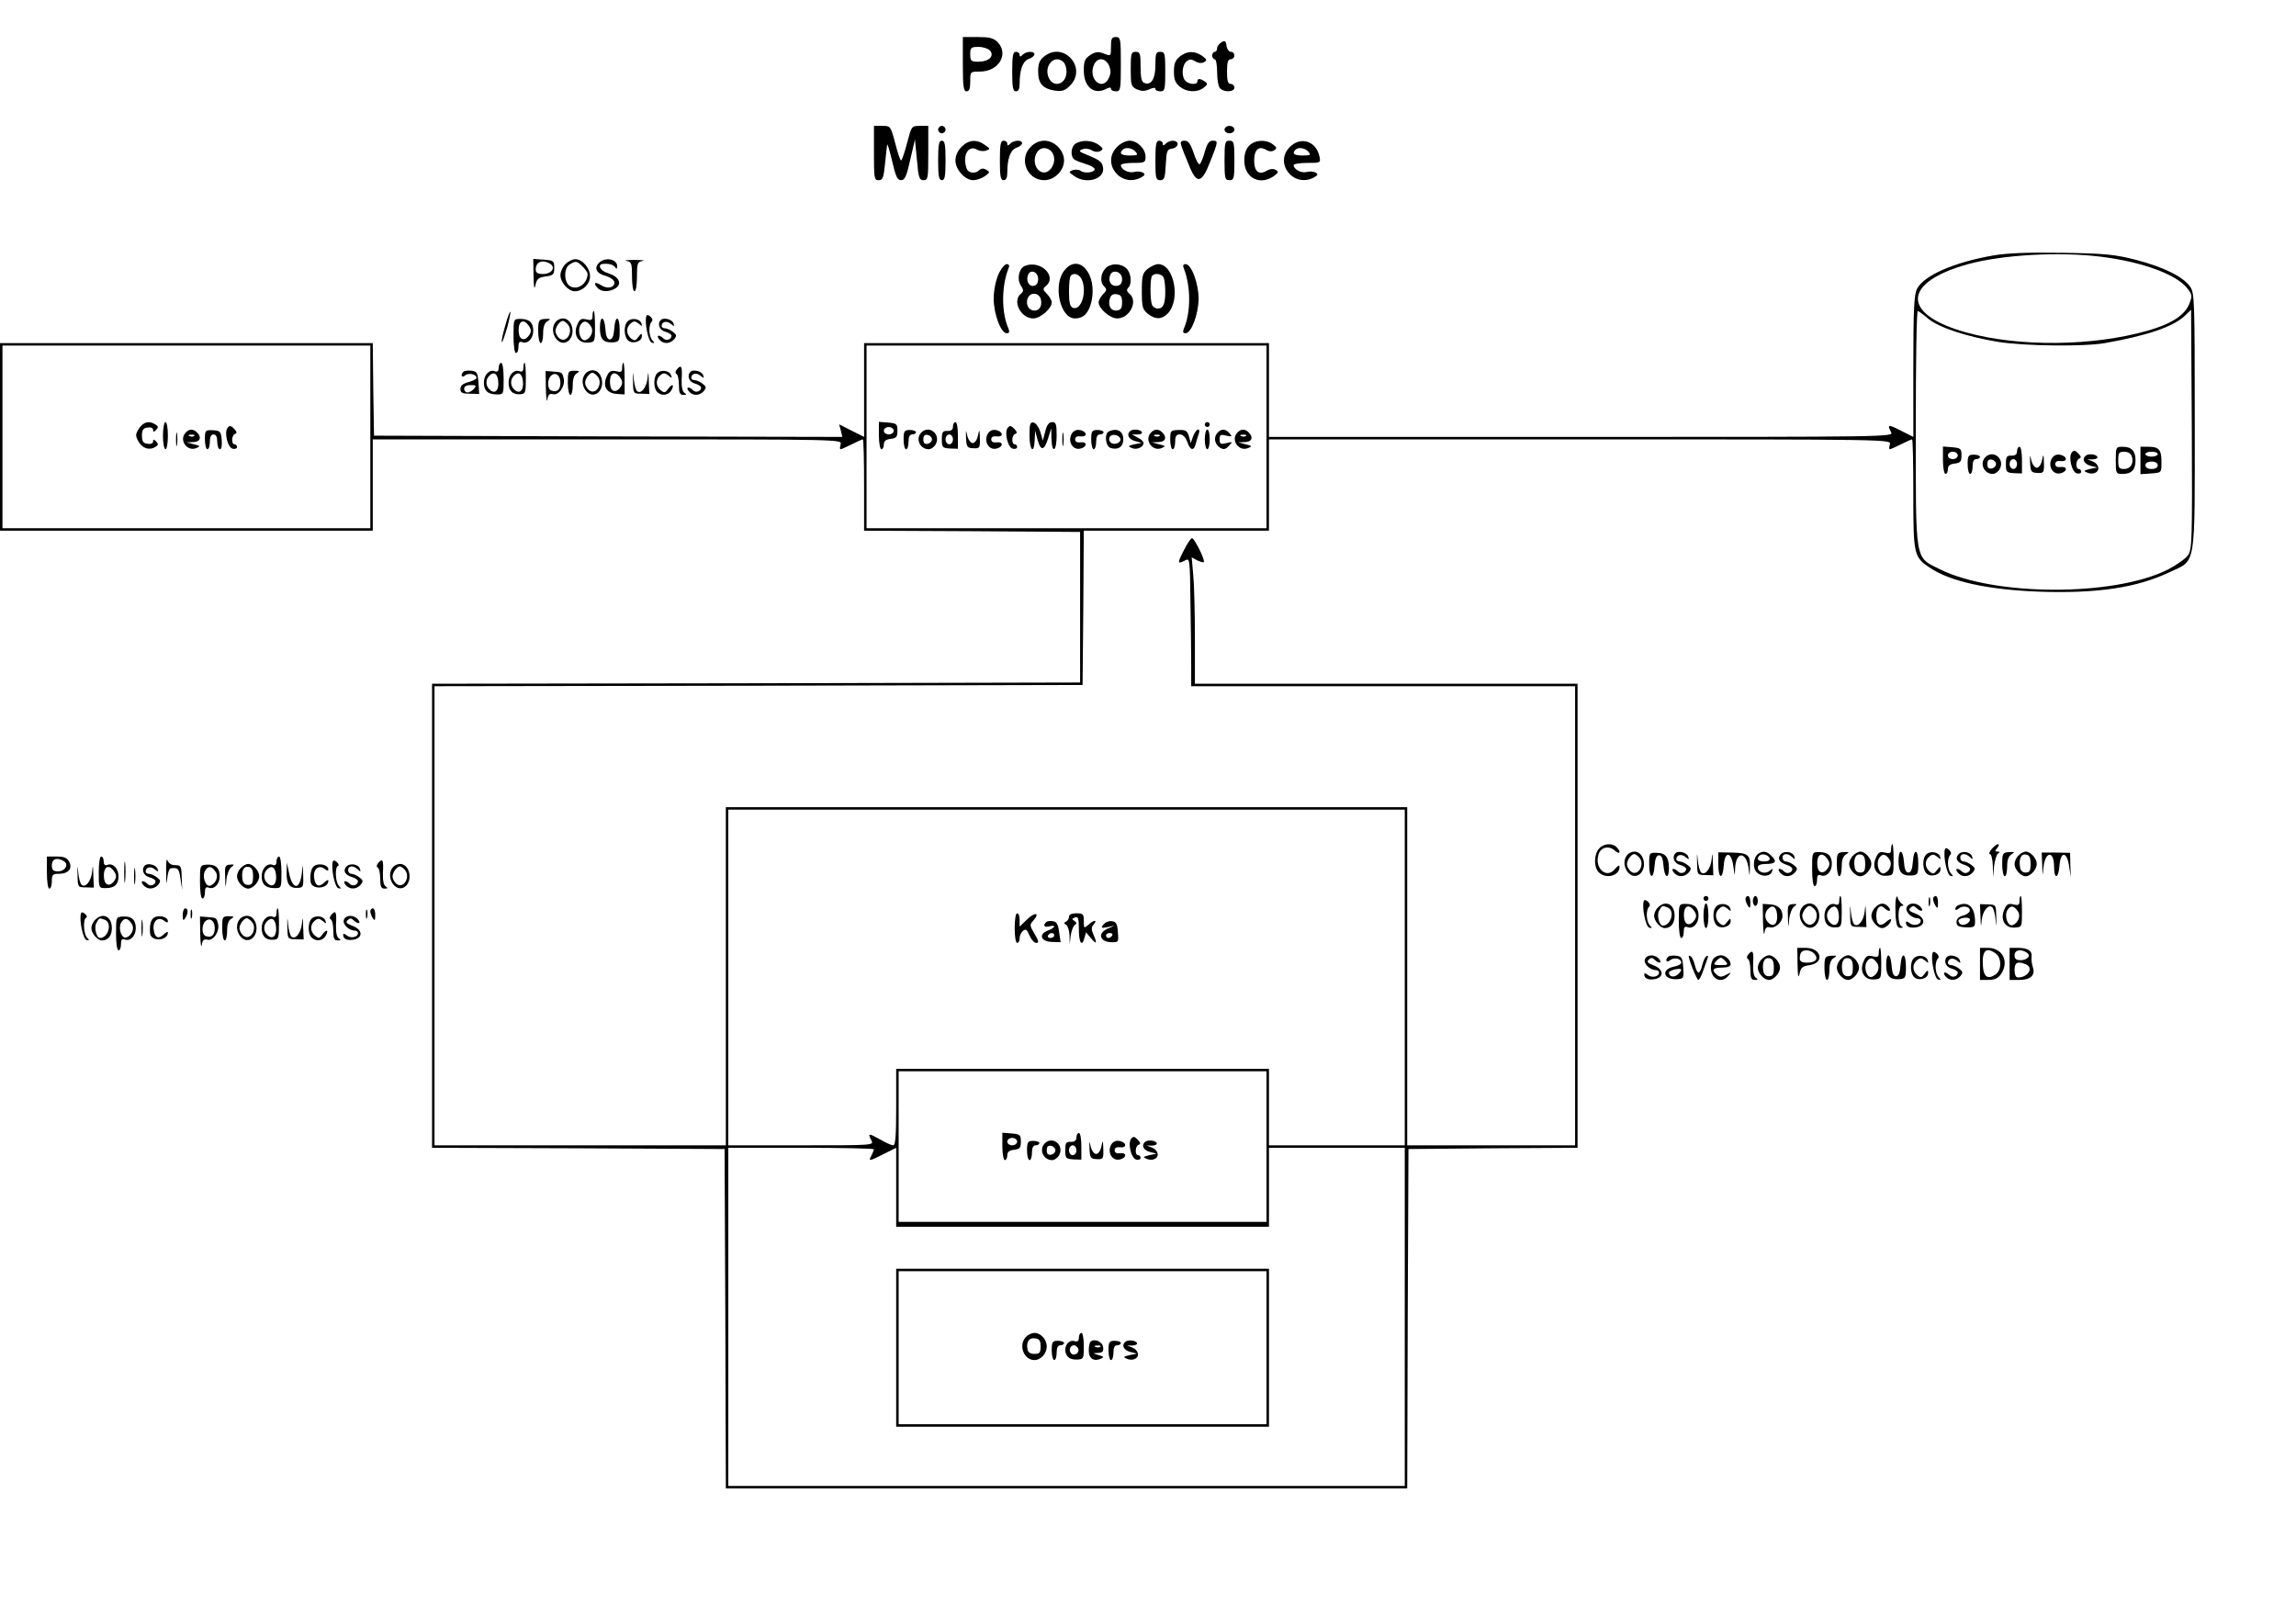 <?xml version="1.0" standalone="no"?>
<!DOCTYPE svg PUBLIC "-//W3C//DTD SVG 20010904//EN"
 "http://www.w3.org/TR/2001/REC-SVG-20010904/DTD/svg10.dtd">
<svg version="1.0" xmlns="http://www.w3.org/2000/svg"
 width="930pt" height="655pt" viewBox="0 0 930 655"
 preserveAspectRatio="xMidYMid meet">

<g transform="translate(0,655) scale(0.1,-0.1)"
fill="#000000" stroke="none">
<path d="M3900 6290 c0 -91 3 -110 15 -110 11 0 15 11 15 40 0 40 0 40 39 40
77 0 119 72 71 120 -16 16 -33 20 -80 20 l-60 0 0 -110z m110 55 c19 -22 -5
-45 -46 -45 -31 0 -34 3 -34 30 0 27 3 30 34 30 18 0 39 -7 46 -15z"/>
<path d="M4500 6361 c0 -39 0 -39 -29 -28 -23 9 -34 7 -55 -6 -22 -15 -26 -25
-26 -62 0 -68 41 -101 91 -75 13 7 19 7 19 0 0 -5 9 -10 20 -10 19 0 20 7 20
110 0 103 -1 110 -20 110 -17 0 -20 -7 -20 -39z m-8 -76 c8 -19 8 -31 0 -50
-26 -56 -84 -8 -62 50 6 15 17 25 30 25 12 0 25 -10 32 -25z"/>
<path d="M4948 6379 c-10 -6 -18 -17 -18 -24 0 -8 -4 -15 -10 -15 -5 0 -10 -7
-10 -15 0 -8 5 -15 10 -15 6 0 10 -24 10 -53 0 -29 5 -58 12 -65 17 -17 58
-15 58 3 0 8 -7 15 -15 15 -11 0 -15 12 -15 50 0 38 4 50 15 50 8 0 15 7 15
15 0 8 -6 15 -14 15 -8 0 -16 11 -18 24 -2 20 -6 23 -20 15z"/>
<path d="M4100 6260 c0 -64 3 -80 15 -80 10 0 15 10 15 29 0 58 12 92 36 102
13 4 24 13 24 19 0 14 -33 13 -48 -2 -9 -9 -12 -9 -12 0 0 7 -7 12 -15 12 -12
0 -15 -16 -15 -80z"/>
<path d="M4229 6321 c-18 -14 -24 -29 -24 -60 0 -49 18 -70 67 -78 30 -4 41
-1 62 20 72 72 -26 182 -105 118z m79 -23 c7 -7 12 -24 12 -38 0 -51 -52 -69
-72 -25 -22 49 25 98 60 63z"/>
<path d="M4580 6270 c0 -65 2 -71 25 -82 19 -8 31 -8 50 0 15 7 25 8 25 2 0
-6 9 -10 20 -10 18 0 20 7 20 80 0 73 -2 80 -20 80 -18 0 -20 -7 -20 -54 0
-56 -17 -83 -45 -72 -11 4 -15 21 -15 66 0 53 -2 60 -20 60 -18 0 -20 -7 -20
-70z"/>
<path d="M4779 6321 c-18 -14 -24 -29 -24 -61 0 -32 6 -47 24 -61 28 -23 70
-25 97 -4 16 13 17 16 4 25 -19 13 -30 13 -30 0 0 -14 -33 -13 -48 2 -17 17
-15 63 4 79 12 10 20 10 35 1 12 -8 26 -9 36 -4 13 8 12 11 -8 26 -31 21 -61
20 -90 -3z"/>
<path d="M3540 5930 c0 -102 1 -110 19 -110 17 0 20 10 26 68 4 37 7 71 9 76
1 4 10 -26 20 -68 14 -61 21 -76 36 -76 15 0 22 16 37 83 l19 82 8 -82 c6 -73
10 -83 27 -83 18 0 19 8 19 110 l0 110 -34 0 c-34 0 -34 -1 -52 -70 -10 -38
-21 -70 -24 -70 -4 0 -14 32 -24 70 -18 69 -19 70 -52 70 l-34 0 0 -110z"/>
<path d="M3800 6025 c0 -8 7 -15 15 -15 8 0 15 7 15 15 0 8 -7 15 -15 15 -8 0
-15 -7 -15 -15z"/>
<path d="M4960 6025 c0 -8 9 -15 20 -15 11 0 20 7 20 15 0 8 -9 15 -20 15 -11
0 -20 -7 -20 -15z"/>
<path d="M3800 5900 c0 -64 3 -80 15 -80 12 0 15 16 15 80 0 64 -3 80 -15 80
-12 0 -15 -16 -15 -80z"/>
<path d="M3895 5955 c-16 -15 -25 -36 -25 -55 0 -37 39 -80 72 -80 13 0 34 7
47 16 21 15 22 18 6 26 -11 7 -21 6 -28 -1 -16 -16 -44 -13 -51 5 -20 53 6
100 43 77 9 -5 25 -7 35 -3 18 6 18 7 -5 23 -33 24 -66 21 -94 -8z"/>
<path d="M4050 5900 c0 -64 3 -80 15 -80 10 0 15 10 15 29 0 58 12 92 36 102
13 4 24 13 24 19 0 14 -33 13 -48 -2 -9 -9 -12 -9 -12 0 0 7 -7 12 -15 12 -12
0 -15 -16 -15 -80z"/>
<path d="M4175 5955 c-50 -49 -15 -135 55 -135 41 0 80 39 80 80 0 41 -39 80
-80 80 -19 0 -40 -9 -55 -25z m84 -19 c31 -37 -9 -103 -46 -80 -37 23 -24 94
17 94 10 0 23 -6 29 -14z"/>
<path d="M4358 5969 c-21 -12 -24 -54 -5 -66 6 -4 27 -12 46 -18 18 -5 34 -14
35 -20 1 -14 -42 -19 -57 -7 -7 5 -21 6 -31 3 -18 -7 -18 -8 5 -24 48 -35 124
-13 117 33 -3 24 -12 31 -68 54 -30 12 -32 15 -16 21 11 5 27 3 38 -4 12 -7
25 -8 35 -3 13 8 12 11 -8 26 -26 18 -65 20 -91 5z"/>
<path d="M4525 5955 c-66 -65 14 -168 97 -124 16 9 18 13 7 20 -8 4 -24 6 -37
2 -22 -5 -52 11 -52 28 0 5 23 9 50 9 47 0 50 2 50 25 0 32 -33 65 -65 65 -14
0 -37 -11 -50 -25z m75 -20 c11 -13 7 -15 -24 -15 -34 0 -44 8 -29 23 11 12
40 8 53 -8z"/>
<path d="M4680 5900 c0 -73 2 -80 20 -80 16 0 19 8 22 63 3 56 5 62 26 65 12
2 22 10 22 18 0 17 -31 19 -48 2 -9 -9 -12 -9 -12 0 0 7 -7 12 -15 12 -12 0
-15 -16 -15 -80z"/>
<path d="M4785 5960 c3 -11 17 -46 30 -77 32 -81 52 -78 87 12 33 84 33 85 9
85 -13 0 -22 -12 -31 -45 -7 -25 -16 -48 -21 -50 -4 -3 -15 17 -24 45 -13 38
-22 50 -36 50 -16 0 -19 -5 -14 -20z"/>
<path d="M4960 5900 c0 -73 2 -80 20 -80 18 0 20 7 20 80 0 73 -2 80 -20 80
-18 0 -20 -7 -20 -80z"/>
<path d="M5060 5960 c-13 -13 -20 -33 -20 -60 0 -70 62 -103 119 -64 20 15 21
18 8 26 -10 5 -23 4 -35 -3 -32 -20 -52 -5 -52 41 0 45 20 61 50 42 10 -6 22
-7 31 -1 12 8 11 12 -5 24 -28 21 -72 19 -96 -5z"/>
<path d="M5225 5955 c-66 -65 14 -168 97 -124 16 9 18 13 7 20 -8 4 -24 6 -37
2 -22 -5 -52 11 -52 28 0 5 25 9 55 9 55 0 55 0 49 28 -14 61 -76 80 -119 37z
m75 -20 c11 -13 7 -15 -24 -15 -34 0 -44 8 -29 23 11 12 40 8 53 -8z"/>
<path d="M8073 5515 c-159 -28 -280 -81 -308 -135 -12 -24 -15 -80 -15 -315
l0 -285 -50 25 c-52 27 -57 26 -40 -6 11 -19 -7 -19 -1255 -19 l-1265 0 0 190
0 190 -820 0 -820 0 0 -190 0 -190 -50 25 -51 26 7 -26 6 -25 -948 2 -949 3
-3 188 -2 187 -755 0 -755 0 0 -380 0 -380 755 0 755 0 0 185 0 185 951 0
c946 0 950 0 944 -20 -3 -11 -4 -20 0 -20 3 0 23 9 45 20 22 11 42 20 45 20 3
0 5 -83 5 -185 l0 -185 438 -2 437 -3 0 -305 0 -305 -1312 -3 -1313 -2 0 -940
0 -940 593 -2 592 -3 3 -687 2 -688 1380 0 1380 0 2 688 3 687 343 3 342 2 0
940 0 940 -775 0 -775 0 0 188 c0 103 -3 218 -7 256 l-6 68 22 -12 c13 -6 25
-10 27 -7 7 6 -38 97 -48 97 -4 0 -19 -22 -33 -50 -27 -52 -26 -57 6 -40 18
10 19 5 21 -172 2 -101 3 -218 3 -261 l0 -77 778 0 777 0 0 -930 0 -930 -340
0 -340 0 0 685 0 685 -1380 0 -1380 0 0 -685 0 -685 -590 0 -590 0 0 930 0
930 1313 2 1312 3 3 313 2 312 375 0 375 0 0 185 0 185 1261 0 c1256 0 1260 0
1254 -20 -3 -11 -4 -20 0 -20 3 0 23 9 45 20 22 11 42 20 45 20 3 0 5 -99 5
-221 0 -244 2 -255 64 -297 84 -58 236 -91 446 -99 236 -8 395 16 528 79 109
51 102 10 102 611 0 496 -1 520 -19 546 -28 40 -107 79 -218 108 -86 22 -122
26 -298 29 -143 2 -223 -1 -282 -11z m437 -5 c169 -21 310 -73 352 -131 18
-24 18 -29 5 -62 -20 -46 -74 -80 -169 -107 -221 -63 -520 -66 -733 -7 -265
73 -261 203 7 277 140 38 367 51 538 30z m352 -1210 c-10 -14 -47 -40 -82 -58
-218 -109 -702 -108 -923 2 -102 51 -97 22 -97 574 0 259 3 472 8 472 4 -1 23
-14 42 -31 42 -35 155 -73 283 -94 106 -17 346 -20 433 -5 170 30 277 66 324
111 l25 24 3 -485 c2 -453 1 -487 -16 -510z m-7362 480 l0 -370 -745 0 -745 0
0 370 0 370 745 0 745 0 0 -370z m3630 0 l0 -370 -810 0 -810 0 0 370 0 370
810 0 810 0 0 -370z m560 -2190 l0 -680 -275 0 -275 0 0 155 0 155 -755 0
-755 0 0 -155 c0 -117 -3 -155 -12 -155 -7 0 -32 11 -55 25 -46 25 -49 25 -33
-6 10 -19 4 -19 -285 -19 l-295 0 0 680 0 680 1370 0 1370 0 0 -680z m-560
-685 l0 -305 -745 0 -745 0 0 305 0 305 745 0 745 0 0 -305z m-1590 -11 c0 -3
-5 -14 -10 -25 -14 -25 -9 -24 50 6 l50 25 0 -160 0 -160 755 0 755 0 0 160 0
160 275 0 275 0 0 -685 0 -685 -1370 0 -1370 0 0 685 0 685 295 0 c162 0 295
-3 295 -6z"/>
<path d="M7870 4686 c0 -31 5 -56 10 -56 6 0 10 9 10 19 0 14 8 21 28 23 23 3
27 8 27 33 0 27 -3 30 -37 33 l-38 3 0 -55z m60 19 c0 -8 -9 -15 -20 -15 -11
0 -20 7 -20 15 0 8 9 15 20 15 11 0 20 -7 20 -15z"/>
<path d="M8170 4722 c0 -13 -7 -18 -22 -18 -20 1 -23 -4 -23 -34 0 -32 2 -35
33 -37 l32 -1 0 54 c0 30 -4 54 -10 54 -5 0 -10 -8 -10 -18z m0 -52 c0 -11 -7
-20 -15 -20 -8 0 -15 9 -15 20 0 11 7 20 15 20 8 0 15 -9 15 -20z"/>
<path d="M8570 4685 c0 -54 1 -55 28 -55 36 0 52 17 52 55 0 38 -16 55 -52 55
-27 0 -28 -1 -28 -55z m65 16 c9 -28 -5 -51 -31 -51 -21 0 -24 5 -24 35 0 30
3 35 24 35 15 0 27 -7 31 -19z"/>
<path d="M8670 4684 l0 -55 43 3 c42 3 42 3 42 43 1 52 -10 65 -51 65 l-34 0
0 -56z m70 26 c0 -5 -11 -10 -25 -10 -14 0 -25 5 -25 10 0 6 11 10 25 10 14 0
25 -4 25 -10z m0 -45 c0 -9 -9 -15 -25 -15 -16 0 -25 6 -25 15 0 9 9 15 25 15
16 0 25 -6 25 -15z"/>
<path d="M8392 4717 c-15 -18 0 -81 21 -85 9 -2 17 1 17 7 0 6 -4 11 -10 11
-14 0 -12 38 2 42 9 3 8 9 -4 21 -12 13 -18 14 -26 4z"/>
<path d="M7970 4669 c0 -22 5 -39 10 -39 6 0 10 14 10 30 0 20 5 30 15 30 8 0
15 4 15 9 0 5 -11 9 -25 9 -22 0 -25 -5 -25 -39z"/>
<path d="M8042 4698 c-25 -25 -6 -68 30 -68 9 0 22 9 28 20 22 40 -26 80 -58
48z m43 -28 c0 -8 -8 -16 -17 -18 -13 -2 -18 3 -18 18 0 15 5 20 18 18 9 -2
17 -10 17 -18z"/>
<path d="M8223 4675 c2 -36 5 -40 30 -41 25 -1 27 1 26 40 -1 38 -2 39 -8 11
-3 -17 -13 -30 -21 -30 -8 0 -18 13 -22 30 -6 26 -6 25 -5 -10z"/>
<path d="M8310 4691 c-15 -29 4 -63 32 -59 30 4 36 29 6 26 -15 -2 -23 2 -23
12 0 10 8 14 23 12 30 -3 24 22 -6 26 -13 2 -25 -4 -32 -17z"/>
<path d="M8447 4703 c-15 -14 -5 -33 21 -40 l27 -7 -30 -6 c-24 -6 -27 -8 -12
-14 9 -5 24 -6 32 -2 22 8 18 35 -7 46 l-23 9 23 0 c13 1 20 5 17 11 -7 11
-38 13 -48 3z"/>
<path d="M563 4814 c-15 -24 -15 -29 -2 -53 16 -28 45 -37 69 -21 12 7 12 12
2 22 -9 9 -12 9 -12 -1 0 -7 -9 -11 -22 -9 -18 2 -23 10 -23 33 0 23 5 31 23
33 13 2 22 -2 22 -9 0 -10 3 -10 12 -1 10 10 10 15 -2 22 -26 17 -49 11 -67
-16z"/>
<path d="M660 4785 c0 -30 5 -55 10 -55 6 0 10 25 10 55 0 30 -4 55 -10 55 -5
0 -10 -25 -10 -55z"/>
<path d="M922 4817 c-15 -18 0 -81 21 -85 9 -2 17 1 17 7 0 6 -4 11 -10 11
-14 0 -12 38 2 42 9 3 8 9 -4 21 -12 13 -18 14 -26 4z"/>
<path d="M713 4770 c0 -25 2 -35 4 -22 2 12 2 32 0 45 -2 12 -4 2 -4 -23z"/>
<path d="M750 4795 c-25 -30 9 -76 46 -60 17 7 15 9 -11 15 l-30 8 28 1 c28 1
35 19 15 39 -16 16 -33 15 -48 -3z m37 -11 c-3 -3 -12 -4 -19 -1 -8 3 -5 6 6
6 11 1 17 -2 13 -5z"/>
<path d="M830 4769 c0 -21 5 -39 10 -39 6 0 10 14 10 30 0 20 5 30 15 30 10 0
15 -10 15 -30 0 -16 5 -30 11 -30 6 0 9 16 7 38 -3 34 -6 37 -35 39 -32 1 -33
0 -33 -38z"/>
<path d="M3560 4786 c0 -31 5 -56 10 -56 6 0 10 9 10 19 0 14 8 21 28 23 23 3
27 8 27 33 0 27 -3 30 -37 33 l-38 3 0 -55z m60 19 c0 -8 -9 -15 -20 -15 -11
0 -20 7 -20 15 0 8 9 15 20 15 11 0 20 -7 20 -15z"/>
<path d="M3860 4822 c0 -13 -7 -18 -22 -18 -20 1 -23 -4 -23 -34 0 -32 2 -35
33 -37 l32 -1 0 54 c0 30 -4 54 -10 54 -5 0 -10 -8 -10 -18z m0 -52 c0 -11 -7
-20 -15 -20 -8 0 -15 9 -15 20 0 11 7 20 15 20 8 0 15 -9 15 -20z"/>
<path d="M4170 4786 c0 -62 19 -78 21 -18 l2 37 10 -38 c13 -46 27 -43 43 9
l12 39 1 -42 c2 -64 21 -52 21 12 0 47 -3 55 -18 55 -13 0 -22 -12 -28 -37
l-10 -38 -10 35 c-6 19 -18 36 -27 38 -14 3 -17 -5 -17 -52z"/>
<path d="M4880 4830 c0 -5 5 -10 10 -10 6 0 10 5 10 10 0 6 -4 10 -10 10 -5 0
-10 -4 -10 -10z"/>
<path d="M4082 4817 c-15 -18 0 -81 21 -85 9 -2 17 1 17 7 0 6 -4 11 -10 11
-14 0 -12 38 2 42 9 3 8 9 -4 21 -12 13 -18 14 -26 4z"/>
<path d="M3660 4769 c0 -22 5 -39 10 -39 6 0 10 14 10 30 0 20 5 30 15 30 8 0
15 4 15 9 0 5 -11 9 -25 9 -22 0 -25 -5 -25 -39z"/>
<path d="M3732 4798 c-25 -25 -6 -68 30 -68 9 0 22 9 28 20 22 40 -26 80 -58
48z m43 -28 c0 -8 -8 -16 -17 -18 -13 -2 -18 3 -18 18 0 15 5 20 18 18 9 -2
17 -10 17 -18z"/>
<path d="M3913 4775 c2 -36 5 -40 30 -41 25 -1 27 1 26 40 -1 38 -2 39 -8 11
-3 -17 -13 -30 -21 -30 -8 0 -18 13 -22 30 -6 26 -6 25 -5 -10z"/>
<path d="M4000 4791 c-15 -29 4 -63 32 -59 30 4 36 29 6 26 -15 -2 -23 2 -23
12 0 10 8 14 23 12 30 -3 24 22 -6 26 -13 2 -25 -4 -32 -17z"/>
<path d="M4303 4770 c0 -25 2 -35 4 -22 2 12 2 32 0 45 -2 12 -4 2 -4 -23z"/>
<path d="M4340 4791 c-15 -29 4 -63 32 -59 30 4 36 29 6 26 -15 -2 -23 2 -23
12 0 10 8 14 23 12 30 -3 24 22 -6 26 -13 2 -25 -4 -32 -17z"/>
<path d="M4420 4769 c0 -22 5 -39 10 -39 6 0 10 14 10 30 0 20 5 30 15 30 8 0
15 4 15 9 0 5 -11 9 -25 9 -22 0 -25 -5 -25 -39z"/>
<path d="M4493 4803 c-21 -8 -16 -61 6 -68 30 -9 51 5 51 35 0 33 -24 47 -57
33z m45 -30 c5 -17 -26 -29 -40 -15 -6 6 -7 15 -3 22 9 14 37 9 43 -7z"/>
<path d="M4577 4803 c-15 -14 -5 -33 21 -40 l27 -7 -30 -6 c-26 -6 -27 -8 -11
-15 20 -9 47 3 48 20 0 6 -10 16 -23 22 l-24 13 23 0 c13 0 20 4 17 10 -7 11
-38 13 -48 3z"/>
<path d="M4660 4795 c-25 -30 9 -76 46 -60 17 7 15 9 -11 15 l-30 8 28 1 c28
1 35 19 15 39 -16 16 -33 15 -48 -3z m37 -11 c-3 -3 -12 -4 -19 -1 -8 3 -5 6
6 6 11 1 17 -2 13 -5z"/>
<path d="M4740 4768 c0 -21 5 -38 10 -38 6 0 10 14 10 30 0 23 5 30 19 30 12
0 23 -11 30 -30 12 -36 27 -39 35 -6 3 13 9 31 12 40 3 9 2 16 -3 16 -5 0 -14
-12 -20 -27 l-10 -28 -7 27 c-7 23 -13 27 -42 26 -33 -1 -34 -3 -34 -40z"/>
<path d="M4880 4770 c0 -22 5 -40 10 -40 6 0 10 18 10 40 0 22 -4 40 -10 40
-5 0 -10 -18 -10 -40z"/>
<path d="M4930 4795 c-15 -18 -10 -45 12 -59 14 -8 22 -7 35 7 17 18 17 18 -9
12 -24 -6 -28 -4 -28 15 0 19 4 21 27 15 23 -5 25 -4 14 9 -17 20 -35 20 -51
1z"/>
<path d="M5010 4795 c-25 -30 9 -76 46 -60 17 7 15 9 -11 15 l-30 8 28 1 c28
1 35 19 15 39 -16 16 -33 15 -48 -3z m37 -11 c-3 -3 -12 -4 -19 -1 -8 3 -5 6
6 6 11 1 17 -2 13 -5z"/>
<path d="M4110 2790 c0 -33 4 -60 10 -60 6 0 10 8 10 19 0 10 6 24 14 30 11 9
16 5 26 -19 7 -16 19 -30 27 -30 12 0 11 7 -6 36 -21 35 -21 38 -5 55 28 32 6
35 -26 4 l-30 -29 0 27 c0 15 -4 27 -10 27 -6 0 -10 -27 -10 -60z"/>
<path d="M4330 2836 c0 -8 -6 -17 -12 -20 -10 -5 -10 -7 0 -12 6 -3 13 -22 14
-42 l1 -37 4 35 c3 19 10 38 16 42 9 6 9 10 -1 17 -11 7 -11 9 2 14 13 5 16
-3 16 -48 0 -55 13 -74 23 -33 l6 21 20 -24 c23 -27 26 -22 10 15 -9 20 -9 29
1 41 17 20 1 19 -22 -2 -17 -15 -18 -14 -18 15 0 29 -3 32 -30 32 -19 0 -30
-5 -30 -14z"/>
<path d="M4237 2814 c-13 -14 -7 -22 13 -17 29 8 25 -6 -6 -17 -39 -15 -28
-45 17 -46 l35 -1 -6 41 c-4 31 -10 42 -25 44 -12 2 -24 0 -28 -4z m33 -54 c0
-5 -7 -10 -16 -10 -8 0 -12 5 -9 10 3 6 10 10 16 10 5 0 9 -4 9 -10z"/>
<path d="M4470 2805 c-12 -14 -10 -16 16 -11 l29 6 -28 -12 c-41 -18 -34 -52
11 -55 33 -1 33 -1 30 40 -2 34 -7 43 -24 45 -11 2 -27 -4 -34 -13z m35 -45
c-3 -5 -10 -10 -16 -10 -5 0 -9 5 -9 10 0 6 7 10 16 10 8 0 12 -4 9 -10z"/>
<path d="M4060 1906 c0 -31 5 -56 10 -56 6 0 10 9 10 19 0 14 8 21 28 23 23 3
27 8 27 33 0 27 -3 30 -37 33 l-38 3 0 -55z m60 19 c0 -8 -9 -15 -20 -15 -11
0 -20 7 -20 15 0 8 9 15 20 15 11 0 20 -7 20 -15z"/>
<path d="M4360 1942 c0 -13 -7 -18 -22 -18 -20 1 -23 -4 -23 -34 0 -32 2 -35
33 -37 l32 -1 0 54 c0 30 -4 54 -10 54 -5 0 -10 -8 -10 -18z m0 -52 c0 -11 -7
-20 -15 -20 -8 0 -15 9 -15 20 0 11 7 20 15 20 8 0 15 -9 15 -20z"/>
<path d="M4582 1937 c-15 -18 0 -81 21 -85 9 -2 17 1 17 7 0 6 -4 11 -10 11
-14 0 -12 38 2 42 9 3 8 9 -4 21 -12 13 -18 14 -26 4z"/>
<path d="M4160 1889 c0 -22 5 -39 10 -39 6 0 10 14 10 30 0 20 5 30 15 30 8 0
15 4 15 9 0 5 -11 9 -25 9 -22 0 -25 -5 -25 -39z"/>
<path d="M4232 1918 c-25 -25 -6 -68 30 -68 9 0 22 9 28 20 22 40 -26 80 -58
48z m43 -28 c0 -8 -8 -16 -17 -18 -13 -2 -18 3 -18 18 0 15 5 20 18 18 9 -2
17 -10 17 -18z"/>
<path d="M4413 1895 c2 -36 5 -40 30 -41 25 -1 27 1 26 40 -1 38 -2 39 -8 11
-3 -17 -13 -30 -21 -30 -8 0 -18 13 -22 30 -6 26 -6 25 -5 -10z"/>
<path d="M4500 1911 c-15 -29 4 -63 32 -59 30 4 36 29 6 26 -15 -2 -23 2 -23
12 0 10 8 14 23 12 30 -3 24 22 -6 26 -13 2 -25 -4 -32 -17z"/>
<path d="M4637 1923 c-15 -14 -5 -33 21 -40 l27 -7 -30 -6 c-24 -6 -27 -8 -12
-14 9 -5 24 -6 32 -2 22 8 18 35 -7 46 l-23 9 23 0 c13 1 20 5 17 11 -7 11
-38 13 -48 3z"/>
<path d="M3630 1090 l0 -320 755 0 755 0 0 320 0 320 -755 0 -755 0 0 -320z
m1500 0 l0 -310 -745 0 -745 0 0 310 0 310 745 0 745 0 0 -310z"/>
<path d="M4156 1134 c-32 -32 -10 -94 34 -94 26 0 50 27 50 55 0 28 -24 55
-50 55 -10 0 -26 -7 -34 -16z m59 -39 c0 -25 -4 -30 -25 -30 -16 0 -26 6 -28
18 -6 30 6 49 30 45 18 -2 23 -9 23 -33z"/>
<path d="M4370 1131 c0 -14 -5 -18 -19 -14 -26 7 -46 -29 -31 -56 7 -13 20
-19 40 -19 29 1 30 2 30 55 0 29 -4 53 -10 53 -5 0 -10 -9 -10 -19z m-4 -42
c10 -17 -13 -36 -27 -22 -12 12 -4 33 11 33 5 0 12 -5 16 -11z"/>
<path d="M4260 1079 c0 -22 5 -39 10 -39 6 0 10 14 10 30 0 20 5 30 15 30 8 0
15 4 15 9 0 5 -11 9 -25 9 -22 0 -25 -5 -25 -39z"/>
<path d="M4417 1114 c-4 -4 -7 -20 -7 -36 0 -31 20 -45 48 -33 15 7 14 9 -8
15 -25 8 -25 8 -2 9 18 1 23 6 20 24 -3 22 -36 36 -51 21z m40 -20 c-3 -3 -12
-4 -19 -1 -8 3 -5 6 6 6 11 1 17 -2 13 -5z"/>
<path d="M4490 1079 c0 -22 5 -39 10 -39 6 0 10 14 10 30 0 20 5 30 15 30 8 0
15 4 15 9 0 5 -11 9 -25 9 -22 0 -25 -5 -25 -39z"/>
<path d="M4557 1113 c-15 -14 -5 -33 21 -40 l27 -7 -30 -6 c-24 -6 -27 -8 -12
-14 9 -5 24 -6 32 -2 22 8 18 35 -7 46 l-23 9 23 0 c13 1 20 5 17 11 -7 11
-38 13 -48 3z"/>
<path d="M2161 5433 c1 -47 3 -59 8 -38 5 25 12 31 41 35 31 4 35 8 35 35 0
28 -3 30 -42 33 l-43 3 1 -68z m68 48 c23 -15 5 -41 -29 -41 -22 0 -30 5 -30
18 0 32 28 42 59 23z"/>
<path d="M2290 5480 c-11 -11 -20 -31 -20 -45 0 -29 32 -65 58 -65 32 0 62 29
62 61 0 33 -31 69 -60 69 -11 0 -29 -9 -40 -20z m70 -10 c11 -11 20 -24 20
-29 0 -39 -39 -68 -70 -51 -26 14 -28 74 -2 89 24 15 29 14 52 -9z"/>
<path d="M2426 5485 c-21 -22 -10 -43 28 -53 17 -5 32 -15 34 -24 4 -23 -27
-31 -54 -13 -25 16 -33 8 -12 -13 16 -16 50 -15 74 2 25 19 9 47 -35 60 -30 9
-43 35 -18 37 23 2 42 -3 49 -14 5 -8 8 -6 8 4 0 30 -49 39 -74 14z"/>
<path d="M2538 5493 c20 -4 22 -10 22 -64 0 -33 4 -59 10 -59 6 0 10 26 10 59
0 54 2 60 23 64 12 2 -3 4 -33 4 -30 0 -45 -2 -32 -4z"/>
<path d="M4044 5438 c-11 -25 -19 -65 -19 -98 0 -62 29 -140 53 -140 10 0 12
5 7 18 -29 66 -29 171 0 245 5 11 2 17 -7 17 -8 0 -24 -19 -34 -42z"/>
<path d="M4152 5473 c-24 -9 -34 -53 -18 -78 13 -20 13 -25 1 -35 -36 -30 0
-100 50 -100 29 0 75 40 75 65 0 8 -9 24 -19 34 -17 17 -18 21 -5 32 48 39
-21 107 -84 82z m53 -53 c0 -16 -6 -26 -18 -28 -19 -4 -32 20 -23 44 9 25 41
13 41 -16z m10 -79 c9 -29 -5 -52 -29 -49 -37 5 -34 68 3 68 11 0 22 -8 26
-19z"/>
<path d="M4311 5454 c-47 -59 -17 -194 43 -194 35 0 56 22 67 68 25 112 -52
200 -110 126z m69 -33 c25 -48 1 -131 -34 -118 -12 5 -16 20 -16 65 0 32 3 62
7 65 12 13 32 7 43 -12z"/>
<path d="M4477 5462 c-20 -22 -22 -57 -4 -73 11 -11 10 -16 -5 -31 -10 -10
-18 -25 -18 -33 0 -25 46 -65 75 -65 51 0 86 70 50 100 -11 9 -13 16 -5 24 16
16 12 61 -8 79 -24 22 -65 21 -85 -1z m68 -42 c0 -18 -6 -26 -21 -28 -23 -3
-37 18 -27 44 10 25 48 13 48 -16z m0 -95 c0 -23 -5 -31 -21 -33 -24 -3 -38
20 -28 50 4 13 13 18 27 16 17 -2 22 -10 22 -33z"/>
<path d="M4649 5461 c-21 -17 -24 -28 -24 -91 0 -63 3 -74 24 -91 30 -24 56
-24 80 0 55 55 27 201 -38 201 -10 0 -29 -9 -42 -19z m65 -37 c3 -9 6 -33 6
-54 0 -51 -8 -70 -30 -70 -10 0 -21 7 -24 16 -8 21 -8 109 1 117 12 13 41 7
47 -9z"/>
<path d="M4795 5463 c29 -74 29 -179 0 -245 -5 -13 -3 -18 7 -18 24 0 52 77
53 139 0 63 -29 141 -53 141 -9 0 -12 -6 -7 -17z"/>
<path d="M2046 5229 c-10 -33 -16 -63 -13 -65 2 -2 11 24 21 57 9 34 15 63 13
66 -2 2 -12 -24 -21 -58z"/>
<path d="M2400 5270 c0 -17 -5 -19 -25 -14 -20 5 -27 1 -36 -20 -19 -40 2 -77
41 -74 30 2 30 2 30 65 0 35 -2 63 -5 63 -3 0 -5 -9 -5 -20z m-6 -43 c12 -18
0 -47 -22 -55 -19 -6 -34 35 -22 59 13 23 28 21 44 -4z"/>
<path d="M2618 5269 c-8 -25 8 -103 22 -107 12 -4 13 -2 3 9 -15 15 -17 61 -4
75 6 5 4 14 -4 21 -9 8 -15 9 -17 2z"/>
<path d="M2080 5189 c0 -39 4 -69 10 -69 6 0 10 11 10 25 0 18 4 23 15 19 22
-9 45 14 45 46 0 33 -16 48 -52 48 -28 0 -28 -1 -28 -69z m64 38 c8 -12 8 -22
0 -34 -16 -25 -38 -22 -42 5 -7 50 18 67 42 29z"/>
<path d="M2180 5208 c0 -26 5 -48 10 -48 6 0 10 18 10 40 0 27 6 42 18 49 14
9 13 10 -10 9 -26 -2 -28 -5 -28 -50z"/>
<path d="M2251 5246 c-31 -37 9 -103 47 -80 36 23 23 94 -18 94 -10 0 -23 -6
-29 -14z m47 -8 c28 -28 -3 -83 -33 -58 -8 7 -15 20 -15 29 0 17 18 41 30 41
3 0 11 -5 18 -12z"/>
<path d="M2430 5221 c0 -45 14 -60 52 -58 26 2 28 5 28 50 0 58 -18 63 -22 5
-2 -30 -8 -43 -18 -43 -10 0 -16 13 -18 43 -4 53 -22 56 -22 3z"/>
<path d="M2542 5248 c-17 -17 -15 -63 3 -78 18 -15 55 -4 55 18 0 13 -2 13
-14 -3 -12 -16 -16 -17 -30 -6 -20 17 -21 45 -1 61 12 10 18 10 32 -1 14 -12
16 -12 11 1 -6 19 -40 24 -56 8z"/>
<path d="M2677 5254 c-16 -16 -6 -42 18 -48 14 -4 25 -11 25 -16 0 -15 -21
-23 -33 -11 -17 17 -31 13 -17 -4 16 -20 44 -19 61 1 11 14 10 18 -6 30 -10 8
-25 14 -32 14 -7 0 -13 4 -13 9 0 18 21 23 37 9 14 -11 16 -11 11 2 -5 16 -39
25 -51 14z"/>
<path d="M2020 5060 c0 -13 -5 -18 -15 -14 -22 9 -45 -14 -45 -46 0 -33 16
-48 53 -48 27 0 27 1 27 64 0 36 -4 64 -10 64 -5 0 -10 -9 -10 -20z m-2 -54
c4 -36 -12 -54 -33 -36 -18 15 -20 41 -3 58 18 18 33 9 36 -22z"/>
<path d="M2120 5060 c0 -13 -5 -18 -15 -14 -22 9 -45 -14 -45 -46 0 -33 17
-50 48 -47 20 1 22 6 22 64 0 35 -2 63 -5 63 -3 0 -5 -9 -5 -20z m-2 -54 c4
-36 -12 -54 -33 -36 -18 15 -20 41 -3 58 18 18 33 9 36 -22z"/>
<path d="M2520 5060 c0 -17 -5 -19 -24 -14 -18 4 -27 1 -35 -14 -23 -43 -7
-75 38 -78 l31 -2 0 64 c0 35 -2 64 -5 64 -3 0 -5 -9 -5 -20z m-6 -43 c8 -12
8 -22 0 -34 -16 -25 -38 -22 -42 5 -7 50 18 67 42 29z"/>
<path d="M2743 5055 c-8 -9 -9 -16 -3 -20 6 -3 10 -24 10 -46 0 -31 4 -39 18
-39 13 0 14 2 4 9 -8 5 -12 25 -11 54 3 53 -1 61 -18 42z"/>
<path d="M1877 5044 c-13 -13 -7 -27 7 -15 14 12 46 5 46 -10 0 -5 -15 -12
-32 -17 -23 -6 -33 -14 -33 -28 0 -15 7 -19 38 -19 l38 -1 -3 46 c-3 40 -6 45
-28 48 -14 2 -29 0 -33 -4z m43 -69 c-7 -8 -19 -15 -26 -15 -8 0 -14 7 -14 15
0 10 10 15 26 15 22 0 25 -2 14 -15z"/>
<path d="M2211 4976 c1 -39 4 -59 6 -45 3 20 9 26 23 22 24 -6 51 34 43 65 -6
24 -6 24 -45 27 l-28 2 1 -71z m59 24 c0 -29 -14 -41 -37 -32 -16 5 -17 44 -2
59 18 18 39 3 39 -27z"/>
<path d="M2300 4999 c0 -27 5 -49 10 -49 6 0 10 18 10 40 0 26 6 42 17 48 13
8 11 10 -10 10 -26 0 -27 -3 -27 -49z"/>
<path d="M2371 5036 c-31 -37 9 -103 47 -80 36 23 23 94 -18 94 -10 0 -23 -6
-29 -14z m47 -8 c28 -28 -3 -83 -33 -58 -8 7 -15 20 -15 29 0 17 18 41 30 41
3 0 11 -5 18 -12z"/>
<path d="M2564 5005 c1 -49 1 -50 34 -50 l32 -1 -2 51 c-1 42 -2 44 -5 13 -4
-39 -28 -67 -43 -52 -5 5 -11 27 -13 49 -3 33 -4 31 -3 -10z"/>
<path d="M2662 5038 c-15 -15 -16 -60 0 -76 18 -18 46 -14 58 8 13 24 2 27
-15 3 -11 -15 -15 -15 -29 -4 -20 17 -21 45 -1 61 12 10 18 10 32 -1 14 -12
16 -12 11 1 -6 19 -40 24 -56 8z"/>
<path d="M2797 5044 c-16 -16 -6 -42 18 -48 14 -4 25 -11 25 -16 0 -15 -21
-23 -33 -11 -17 17 -31 13 -17 -4 16 -20 44 -19 61 1 11 14 10 18 -6 30 -10 8
-25 14 -32 14 -7 0 -13 4 -13 9 0 18 21 23 37 9 14 -11 16 -11 11 2 -5 16 -39
25 -51 14z"/>
<path d="M6477 3112 c-21 -23 -22 -76 -1 -96 29 -29 84 -14 84 22 0 9 -6 6
-18 -8 -34 -43 -85 2 -67 59 9 29 42 37 66 15 20 -18 27 -6 7 14 -18 18 -53
15 -71 -6z"/>
<path d="M7660 3110 c0 -17 -5 -19 -25 -14 -20 5 -27 1 -36 -20 -19 -40 2 -77
41 -74 30 2 30 2 30 65 0 35 -2 63 -5 63 -3 0 -5 -9 -5 -20z m-6 -43 c12 -18
0 -47 -22 -55 -19 -6 -34 35 -22 59 13 23 28 21 44 -4z"/>
<path d="M8067 3110 c-9 -11 -12 -20 -7 -20 6 0 11 -21 12 -47 l1 -48 4 45 c3
24 10 48 16 52 9 6 8 8 -2 8 -11 0 -11 3 -1 15 7 8 8 15 3 15 -5 0 -16 -9 -26
-20z"/>
<path d="M7878 3109 c-8 -25 8 -103 22 -107 12 -4 13 -2 3 9 -15 15 -17 61 -4
75 6 5 4 14 -4 21 -9 8 -15 9 -17 2z"/>
<path d="M6591 3086 c-31 -37 9 -103 47 -80 36 23 23 94 -18 94 -10 0 -23 -6
-29 -14z m47 -8 c28 -28 -3 -83 -33 -58 -8 7 -15 20 -15 29 0 17 18 41 30 41
3 0 11 -5 18 -12z"/>
<path d="M6680 3048 c0 -59 18 -64 22 -5 2 29 8 42 18 42 10 0 16 -13 18 -42
4 -50 22 -58 22 -10 0 44 -14 62 -50 62 -29 1 -30 0 -30 -47z"/>
<path d="M6787 3094 c-16 -16 -6 -42 18 -48 14 -4 25 -11 25 -16 0 -15 -21
-23 -33 -11 -17 17 -31 13 -17 -4 16 -20 44 -19 61 1 11 14 10 18 -6 30 -10 8
-25 14 -32 14 -7 0 -13 4 -13 9 0 18 21 23 37 9 14 -11 16 -11 11 2 -5 16 -39
25 -51 14z"/>
<path d="M6874 3055 c1 -49 1 -50 34 -50 l32 -1 -2 51 c-1 42 -2 44 -5 13 -4
-39 -28 -67 -43 -52 -5 5 -11 27 -13 49 -3 33 -4 31 -3 -10z"/>
<path d="M6960 3049 c0 -60 18 -65 22 -6 4 60 31 58 39 -3 6 -43 6 -43 7 -9 3
72 46 71 55 -1 4 -34 4 -34 5 7 2 50 -7 58 -75 59 l-53 1 0 -48z"/>
<path d="M7123 3092 c-21 -13 -26 -58 -7 -76 19 -20 55 -18 62 4 4 12 3 13
-10 2 -18 -15 -48 -6 -48 14 0 9 12 14 35 14 38 0 44 10 19 34 -17 17 -32 20
-51 8z m45 -19 c2 -8 -6 -13 -22 -13 -25 0 -33 10 -19 24 10 10 36 3 41 -11z"/>
<path d="M7212 3088 c-14 -17 -4 -33 26 -42 12 -4 22 -11 22 -16 0 -15 -21
-23 -33 -11 -17 17 -31 13 -17 -4 16 -20 44 -19 61 1 11 14 10 18 -6 30 -10 8
-25 14 -32 14 -7 0 -13 7 -13 15 0 18 21 20 39 3 11 -11 13 -10 9 2 -6 20 -42
25 -56 8z"/>
<path d="M7340 3029 c0 -39 4 -69 10 -69 6 0 10 11 10 25 0 18 4 23 15 19 22
-9 45 14 45 46 0 33 -16 48 -52 48 -28 0 -28 -1 -28 -69z m64 38 c8 -12 8 -22
0 -34 -16 -25 -38 -22 -42 5 -7 50 18 67 42 29z"/>
<path d="M7440 3048 c0 -26 5 -48 10 -48 6 0 10 18 10 40 0 27 6 42 18 49 14
9 13 10 -10 9 -26 -2 -28 -5 -28 -50z"/>
<path d="M7506 3084 c-9 -8 -16 -24 -16 -34 0 -22 25 -50 45 -50 20 0 45 28
45 50 0 22 -25 50 -45 50 -7 0 -21 -7 -29 -16z m49 -34 c0 -28 -4 -35 -20 -35
-13 0 -21 8 -23 23 -5 34 5 54 25 50 13 -2 18 -13 18 -38z"/>
<path d="M7690 3061 c0 -45 14 -60 52 -58 26 2 28 5 28 50 0 58 -18 63 -22 5
-2 -30 -8 -43 -18 -43 -10 0 -16 13 -18 43 -4 53 -22 56 -22 3z"/>
<path d="M7802 3088 c-17 -17 -15 -63 3 -78 18 -15 55 -4 55 18 0 13 -2 13
-14 -3 -12 -16 -16 -17 -30 -6 -20 17 -21 45 -1 61 12 10 18 10 32 -1 14 -12
16 -12 11 1 -6 19 -40 24 -56 8z"/>
<path d="M7932 3088 c-14 -17 -4 -33 26 -42 12 -4 22 -11 22 -16 0 -15 -21
-23 -33 -11 -17 17 -31 13 -17 -4 16 -20 44 -19 61 1 11 14 10 18 -6 30 -10 8
-25 14 -32 14 -7 0 -13 7 -13 15 0 18 21 20 39 3 11 -11 13 -10 9 2 -6 20 -42
25 -56 8z"/>
<path d="M8110 3048 c0 -26 5 -48 10 -48 6 0 10 18 10 40 0 27 6 42 18 49 14
9 13 10 -10 9 -26 -2 -28 -5 -28 -50z"/>
<path d="M8176 3084 c-9 -8 -16 -24 -16 -34 0 -22 25 -50 45 -50 20 0 45 28
45 50 0 22 -25 50 -45 50 -7 0 -21 -7 -29 -16z m49 -34 c0 -28 -4 -35 -20 -35
-13 0 -21 8 -23 23 -5 34 5 54 25 50 13 -2 18 -13 18 -38z"/>
<path d="M8272 3046 c1 -47 2 -48 5 -11 7 67 43 71 43 4 0 -53 18 -50 22 4 4
60 31 58 39 -3 l7 -45 -2 50 -1 50 -57 1 -58 0 2 -50z"/>
<path d="M190 3015 c0 -37 4 -65 10 -65 6 0 10 14 10 30 0 26 3 30 29 30 38 0
56 22 41 49 -8 16 -21 21 -50 21 l-40 0 0 -65z m69 46 c21 -13 5 -41 -24 -41
-20 0 -25 5 -25 25 0 26 22 33 49 16z"/>
<path d="M400 3016 c0 -63 0 -64 28 -64 36 0 52 15 52 48 0 32 -23 55 -45 46
-10 -4 -15 1 -15 14 0 11 -4 20 -10 20 -6 0 -10 -28 -10 -64z m64 1 c8 -12 8
-22 0 -34 -16 -25 -38 -22 -42 5 -7 50 18 67 42 29z"/>
<path d="M503 3015 c0 -38 2 -53 4 -32 2 20 2 52 0 70 -2 17 -4 1 -4 -38z"/>
<path d="M673 3015 c0 -43 2 -54 4 -27 2 23 8 43 14 44 30 4 34 0 40 -42 l7
-45 -2 50 c-1 46 -3 50 -26 50 -16 0 -27 7 -32 20 -3 11 -6 -11 -5 -50z"/>
<path d="M1120 3060 c0 -13 -5 -18 -15 -14 -22 9 -45 -14 -45 -46 0 -33 16
-48 53 -48 27 0 27 1 27 64 0 36 -4 64 -10 64 -5 0 -10 -9 -10 -20z m-2 -54
c4 -36 -12 -54 -33 -36 -18 15 -20 41 -3 58 18 18 33 9 36 -22z"/>
<path d="M1348 3059 c-8 -25 8 -103 22 -107 12 -4 13 -2 3 9 -15 15 -17 76 -4
81 5 2 3 8 -4 15 -9 8 -15 9 -17 2z"/>
<path d="M1533 3055 c-8 -9 -9 -16 -3 -20 6 -3 10 -24 10 -46 0 -31 4 -39 18
-39 13 0 14 2 4 9 -8 5 -12 25 -11 54 3 53 -1 61 -18 42z"/>
<path d="M314 3005 c1 -49 1 -50 34 -50 l32 -1 -2 51 c-1 42 -2 44 -5 13 -4
-39 -28 -67 -43 -52 -5 5 -11 27 -13 49 -3 33 -4 31 -3 -10z"/>
<path d="M543 3000 c0 -30 2 -43 4 -27 2 15 2 39 0 55 -2 15 -4 2 -4 -28z"/>
<path d="M587 3044 c-16 -16 -6 -42 18 -48 14 -4 25 -11 25 -16 0 -15 -21 -23
-33 -11 -17 17 -31 13 -17 -4 16 -20 44 -19 61 1 11 14 10 18 -6 30 -10 8 -25
14 -32 14 -7 0 -13 4 -13 9 0 18 21 23 37 9 14 -11 16 -11 11 2 -5 16 -39 25
-51 14z"/>
<path d="M810 2978 c0 -39 4 -68 10 -68 6 0 10 11 10 25 0 18 4 23 15 19 22
-9 45 14 45 46 0 34 -17 49 -52 47 -28 -2 -28 -3 -28 -69z m64 39 c12 -18 0
-47 -22 -55 -19 -6 -34 35 -22 59 13 23 28 21 44 -4z"/>
<path d="M912 2995 c1 -46 2 -47 5 -10 2 22 11 45 20 52 13 10 13 12 -6 10
-19 -1 -21 -7 -19 -52z"/>
<path d="M976 3034 c-9 -8 -16 -24 -16 -34 0 -22 25 -50 45 -50 20 0 45 28 45
50 0 22 -25 50 -45 50 -7 0 -21 -7 -29 -16z m49 -34 c0 -28 -4 -35 -20 -35
-13 0 -21 8 -23 23 -5 34 5 54 25 50 13 -2 18 -13 18 -38z"/>
<path d="M1161 3014 c-1 -46 13 -64 47 -61 20 1 22 6 20 52 -1 47 -2 47 -5 10
-8 -73 -39 -72 -53 2 l-8 38 -1 -41z"/>
<path d="M1273 3042 c-12 -8 -18 -31 -15 -64 4 -34 72 -30 72 4 0 5 -7 2 -16
-7 -23 -22 -38 -14 -42 22 -3 34 21 51 44 32 9 -7 14 -8 14 -1 0 18 -37 27
-57 14z"/>
<path d="M1402 3038 c-14 -17 -4 -33 26 -42 12 -4 22 -11 22 -16 0 -15 -21
-23 -33 -11 -17 17 -31 13 -17 -4 16 -20 44 -19 61 1 11 14 10 18 -6 30 -10 8
-25 14 -32 14 -7 0 -13 7 -13 15 0 18 21 20 39 3 11 -11 13 -10 9 2 -6 20 -42
25 -56 8z"/>
<path d="M1591 3036 c-31 -37 9 -103 47 -80 36 23 23 94 -18 94 -10 0 -23 -6
-29 -14z m47 -8 c28 -28 -3 -83 -33 -58 -8 7 -15 20 -15 29 0 17 18 41 30 41
3 0 11 -5 18 -12z"/>
<path d="M6900 2910 c0 -5 5 -10 10 -10 6 0 10 5 10 10 0 6 -4 10 -10 10 -5 0
-10 -4 -10 -10z"/>
<path d="M7070 2908 c0 -7 5 -20 10 -28 8 -12 10 -9 10 13 0 15 -4 27 -10 27
-5 0 -10 -6 -10 -12z"/>
<path d="M7100 2900 c0 -11 5 -20 10 -20 6 0 10 9 10 20 0 11 -4 20 -10 20 -5
0 -10 -9 -10 -20z"/>
<path d="M7450 2900 c0 -13 -5 -18 -15 -14 -22 9 -45 -14 -45 -46 0 -33 17
-50 48 -47 20 1 22 6 22 64 0 35 -2 63 -5 63 -3 0 -5 -9 -5 -20z m-2 -54 c4
-36 -12 -54 -33 -36 -18 15 -20 41 -3 58 18 18 33 9 36 -22z"/>
<path d="M7679 2906 c-2 -10 -2 -41 -1 -67 3 -38 8 -49 20 -48 11 0 12 2 5 6
-8 2 -13 22 -13 44 0 24 5 39 13 39 8 0 9 3 1 8 -6 4 -13 14 -16 22 -4 12 -6
11 -9 -4z"/>
<path d="M7812 2895 c0 -16 2 -22 5 -12 2 9 2 23 0 30 -3 6 -5 -1 -5 -18z"/>
<path d="M7830 2908 c0 -7 5 -20 10 -28 8 -12 10 -9 10 13 0 15 -4 27 -10 27
-5 0 -10 -6 -10 -12z"/>
<path d="M8180 2900 c0 -17 -5 -19 -25 -14 -20 5 -27 1 -36 -20 -19 -40 2 -77
41 -74 30 2 30 2 30 65 0 35 -2 63 -5 63 -3 0 -5 -9 -5 -20z m-6 -43 c12 -18
0 -47 -22 -55 -19 -6 -34 35 -22 59 13 23 28 21 44 -4z"/>
<path d="M6658 2899 c-8 -25 8 -103 22 -107 12 -4 13 -2 3 9 -15 15 -17 61 -4
75 6 5 4 14 -4 21 -9 8 -15 9 -17 2z"/>
<path d="M6716 2874 c-9 -8 -16 -24 -16 -34 0 -21 25 -50 43 -50 25 0 40 19
40 50 0 47 -36 65 -67 34z m38 0 c32 -12 15 -74 -19 -74 -14 0 -25 42 -15 60
12 22 12 22 34 14z"/>
<path d="M6800 2819 c0 -39 4 -69 10 -69 6 0 10 11 10 25 0 18 4 23 15 19 22
-9 45 14 45 46 0 33 -16 48 -52 48 -28 0 -28 -1 -28 -69z m64 38 c8 -12 8 -22
0 -34 -16 -25 -38 -22 -42 5 -7 50 18 67 42 29z"/>
<path d="M6900 2840 c0 -27 5 -50 10 -50 6 0 10 23 10 50 0 28 -4 50 -10 50
-5 0 -10 -22 -10 -50z"/>
<path d="M6952 2878 c-17 -17 -15 -63 3 -78 18 -15 55 -4 55 18 0 13 -2 13
-14 -3 -12 -16 -16 -17 -30 -6 -20 17 -21 45 -1 61 12 10 18 10 32 -1 14 -12
16 -12 11 1 -6 19 -40 24 -56 8z"/>
<path d="M7141 2817 c1 -40 4 -60 6 -46 3 20 9 26 22 22 21 -5 51 21 51 45 0
29 -17 46 -49 48 l-31 2 1 -71z m57 29 c4 -36 -12 -54 -33 -36 -18 15 -20 41
-3 58 18 18 33 9 36 -22z"/>
<path d="M7242 2835 c1 -46 2 -47 5 -10 2 22 11 45 20 52 13 10 13 12 -6 10
-19 -1 -21 -7 -19 -52z"/>
<path d="M7301 2876 c-31 -37 9 -103 47 -80 36 23 23 94 -18 94 -10 0 -23 -6
-29 -14z m47 -8 c28 -28 -3 -83 -33 -58 -8 7 -15 20 -15 29 0 17 18 41 30 41
3 0 11 -5 18 -12z"/>
<path d="M7494 2845 c1 -49 1 -50 34 -50 l32 -1 -2 51 c-1 42 -2 44 -5 13 -4
-39 -28 -67 -43 -52 -5 5 -11 27 -13 49 -3 33 -4 31 -3 -10z"/>
<path d="M7596 2874 c-9 -8 -16 -24 -16 -34 0 -21 25 -50 44 -50 14 0 36 20
36 34 0 5 -9 1 -19 -8 -25 -23 -41 -13 -41 24 0 33 16 48 33 31 17 -17 31 -13
17 4 -16 19 -35 19 -54 -1z"/>
<path d="M7723 2874 c-7 -18 20 -44 44 -44 7 0 13 -5 13 -10 0 -17 -29 -23
-45 -10 -10 8 -15 9 -15 2 0 -17 19 -24 46 -18 36 9 31 41 -8 55 -24 9 -29 14
-20 23 9 9 15 9 24 0 17 -17 33 -15 18 3 -17 20 -49 19 -57 -1z"/>
<path d="M7933 2883 c-7 -2 -13 -9 -13 -15 0 -6 6 -6 15 2 17 14 49 6 43 -12
-3 -7 -15 -15 -29 -18 -15 -4 -24 -13 -24 -25 0 -16 7 -20 38 -22 33 -1 37 2
37 22 0 59 -26 85 -67 68z m36 -74 c-17 -10 -31 -7 -36 8 -5 13 40 22 46 9 2
-4 -3 -12 -10 -17z"/>
<path d="M8022 2836 c1 -42 2 -45 5 -14 4 39 28 67 43 52 5 -5 11 -27 13 -49
3 -33 4 -31 3 10 -1 49 -1 50 -33 51 l-33 1 2 -51z"/>
<path d="M740 2843 c0 -22 2 -25 10 -13 13 20 13 40 0 40 -5 0 -10 -12 -10
-27z"/>
<path d="M772 2845 c0 -16 2 -22 5 -12 2 9 2 23 0 30 -3 6 -5 -1 -5 -18z"/>
<path d="M1120 2850 c0 -13 -5 -18 -15 -14 -22 9 -45 -14 -45 -46 0 -33 17
-50 48 -47 20 1 22 6 22 64 0 35 -2 63 -5 63 -3 0 -5 -9 -5 -20z m-2 -54 c4
-36 -12 -54 -33 -36 -18 15 -20 41 -3 58 18 18 33 9 36 -22z"/>
<path d="M1482 2845 c0 -16 2 -22 5 -12 2 9 2 23 0 30 -3 6 -5 -1 -5 -18z"/>
<path d="M1500 2858 c0 -7 5 -20 10 -28 8 -12 10 -9 10 13 0 15 -4 27 -10 27
-5 0 -10 -6 -10 -12z"/>
<path d="M328 2849 c-8 -25 8 -103 22 -107 12 -4 13 -2 3 9 -15 15 -17 76 -4
81 5 2 3 8 -4 15 -9 8 -15 9 -17 2z"/>
<path d="M1343 2845 c-8 -9 -9 -16 -3 -20 6 -3 10 -24 10 -46 0 -31 4 -39 18
-39 13 0 14 2 4 9 -8 5 -12 25 -11 54 3 53 -1 61 -18 42z"/>
<path d="M386 2824 c-9 -8 -16 -24 -16 -34 0 -21 25 -50 43 -50 25 0 40 19 40
50 0 47 -36 65 -67 34z m38 0 c32 -12 15 -74 -19 -74 -14 0 -25 42 -15 60 12
22 12 22 34 14z"/>
<path d="M470 2768 c0 -39 4 -68 10 -68 6 0 10 11 10 25 0 18 4 23 15 19 22
-9 45 14 45 46 0 34 -17 49 -52 47 -28 -2 -28 -3 -28 -69z m64 39 c12 -18 0
-47 -22 -55 -19 -6 -34 35 -22 59 13 23 28 21 44 -4z"/>
<path d="M573 2790 c0 -30 2 -43 4 -27 2 15 2 39 0 55 -2 15 -4 2 -4 -28z"/>
<path d="M623 2832 c-12 -8 -18 -31 -15 -64 4 -34 72 -30 72 4 0 5 -7 2 -16
-7 -23 -22 -38 -14 -42 22 -3 34 21 51 44 32 9 -7 14 -8 14 -1 0 18 -37 27
-57 14z"/>
<path d="M811 2766 c1 -39 4 -59 6 -45 3 20 9 26 23 22 24 -6 51 34 43 65 -6
24 -6 24 -45 27 l-28 2 1 -71z m59 24 c0 -29 -14 -41 -37 -32 -16 5 -17 44 -2
59 18 18 39 3 39 -27z"/>
<path d="M900 2789 c0 -27 5 -49 10 -49 6 0 10 18 10 40 0 26 6 42 17 48 13 8
11 10 -10 10 -26 0 -27 -3 -27 -49z"/>
<path d="M971 2826 c-31 -37 9 -103 47 -80 36 23 23 94 -18 94 -10 0 -23 -6
-29 -14z m47 -8 c28 -28 -3 -83 -33 -58 -8 7 -15 20 -15 29 0 17 18 41 30 41
3 0 11 -5 18 -12z"/>
<path d="M1164 2795 c1 -49 1 -50 34 -50 l32 -1 -2 51 c-1 42 -2 44 -5 13 -4
-39 -28 -67 -43 -52 -5 5 -11 27 -13 49 -3 33 -4 31 -3 -10z"/>
<path d="M1262 2828 c-15 -15 -16 -60 0 -76 18 -18 46 -14 58 8 13 24 2 27
-15 3 -11 -15 -15 -15 -29 -4 -20 17 -21 45 -1 61 12 10 18 10 32 -1 14 -12
16 -12 11 1 -6 19 -40 24 -56 8z"/>
<path d="M1393 2824 c-7 -18 20 -44 44 -44 7 0 13 -5 13 -10 0 -17 -29 -23
-45 -10 -10 8 -15 9 -15 2 0 -17 19 -24 46 -18 36 9 31 41 -8 55 -24 9 -29 14
-20 23 9 9 15 9 24 0 17 -17 33 -15 18 3 -17 20 -49 19 -57 -1z"/>
<path d="M7281 2643 c1 -47 3 -59 8 -38 5 25 12 31 41 35 62 9 48 70 -16 70
l-34 0 1 -67z m69 42 c17 -20 4 -35 -31 -35 -21 0 -29 5 -29 18 0 10 3 22 7
25 11 12 40 8 53 -8z"/>
<path d="M7610 2690 c0 -17 -5 -19 -25 -14 -20 5 -27 1 -36 -20 -19 -40 2 -77
41 -74 30 2 30 2 30 65 0 35 -2 63 -5 63 -3 0 -5 -9 -5 -20z m-6 -43 c12 -18
0 -47 -22 -55 -19 -6 -34 35 -22 59 13 23 28 21 44 -4z"/>
<path d="M8020 2645 l0 -65 34 0 c25 0 39 7 50 22 36 51 8 108 -52 108 l-32 0
0 -65z m64 42 c24 -18 24 -67 0 -84 -31 -22 -49 -12 -52 31 -5 64 12 82 52 53z"/>
<path d="M8140 2645 l0 -65 39 0 c46 0 66 19 55 52 -4 13 -7 31 -5 42 3 24
-15 36 -56 36 l-33 0 0 -65z m69 46 c19 -12 4 -31 -25 -31 -17 0 -24 5 -24 20
0 21 24 27 49 11z m-5 -47 c35 -13 12 -54 -30 -54 -9 0 -14 11 -14 30 0 30 11
37 44 24z"/>
<path d="M7083 2685 c-8 -9 -9 -16 -3 -20 6 -3 10 -24 10 -46 0 -31 4 -39 18
-39 13 0 14 2 4 9 -8 5 -12 25 -11 54 3 53 -1 61 -18 42z"/>
<path d="M7828 2689 c-8 -25 8 -103 22 -107 12 -4 13 -2 3 9 -15 15 -17 61 -4
75 6 5 4 14 -4 21 -9 8 -15 9 -17 2z"/>
<path d="M6663 2664 c-7 -18 20 -44 44 -44 7 0 13 -5 13 -10 0 -17 -29 -23
-45 -10 -10 8 -15 9 -15 2 0 -17 19 -24 46 -18 36 9 31 41 -8 55 -24 9 -29 14
-20 23 9 9 15 9 24 0 17 -17 33 -15 18 3 -17 20 -49 19 -57 -1z"/>
<path d="M6757 2674 c-14 -14 -7 -26 8 -14 16 13 45 7 45 -10 0 -6 -13 -13
-29 -16 -55 -11 -44 -54 12 -51 27 2 28 4 25 47 -3 40 -6 45 -28 48 -14 2 -29
0 -33 -4z m41 -70 c-16 -16 -38 -12 -38 6 0 8 41 19 49 13 3 -2 -2 -11 -11
-19z"/>
<path d="M6840 2677 c0 -14 33 -97 39 -97 4 0 13 17 20 38 7 20 15 43 18 51 3
8 1 11 -5 7 -6 -3 -13 -20 -17 -36 -4 -17 -10 -30 -15 -30 -5 0 -11 13 -15 30
-4 16 -11 32 -16 35 -5 4 -9 4 -9 2z"/>
<path d="M6942 2668 c-7 -7 -12 -24 -12 -38 0 -47 43 -67 71 -33 13 15 12 15
-9 4 -18 -10 -27 -10 -38 0 -23 19 -16 29 21 29 22 0 35 5 35 13 0 18 -21 37
-40 37 -9 0 -21 -5 -28 -12z m48 -13 c11 -13 8 -15 -20 -15 -28 0 -31 2 -20
15 7 8 16 15 20 15 4 0 13 -7 20 -15z"/>
<path d="M7136 2664 c-9 -8 -16 -24 -16 -34 0 -22 25 -50 45 -50 20 0 45 28
45 50 0 22 -25 50 -45 50 -7 0 -21 -7 -29 -16z m49 -34 c0 -28 -4 -35 -20 -35
-13 0 -21 8 -23 23 -5 34 5 54 25 50 13 -2 18 -13 18 -38z"/>
<path d="M7390 2628 c0 -26 5 -48 10 -48 6 0 10 18 10 40 0 27 6 42 18 49 14
9 13 10 -10 9 -26 -2 -28 -5 -28 -50z"/>
<path d="M7456 2664 c-9 -8 -16 -24 -16 -34 0 -22 25 -50 45 -50 20 0 45 28
45 50 0 22 -25 50 -45 50 -7 0 -21 -7 -29 -16z m49 -34 c0 -28 -4 -35 -20 -35
-13 0 -21 8 -23 23 -5 34 5 54 25 50 13 -2 18 -13 18 -38z"/>
<path d="M7640 2641 c0 -45 14 -60 52 -58 26 2 28 5 28 50 0 58 -18 63 -22 5
-2 -30 -8 -43 -18 -43 -10 0 -16 13 -18 43 -4 53 -22 56 -22 3z"/>
<path d="M7752 2668 c-17 -17 -15 -63 3 -78 18 -15 55 -4 55 18 0 13 -2 13
-14 -3 -12 -16 -16 -17 -30 -6 -20 17 -21 45 -1 61 12 10 18 10 32 -1 14 -12
16 -12 11 1 -6 19 -40 24 -56 8z"/>
<path d="M7887 2674 c-16 -16 -6 -42 18 -48 14 -4 25 -11 25 -16 0 -15 -21
-23 -33 -11 -17 17 -31 13 -17 -4 16 -20 44 -19 61 1 11 14 10 18 -6 30 -10 8
-25 14 -32 14 -7 0 -13 4 -13 9 0 18 21 23 37 9 14 -11 16 -11 11 2 -5 16 -39
25 -51 14z"/>
</g>
</svg>
